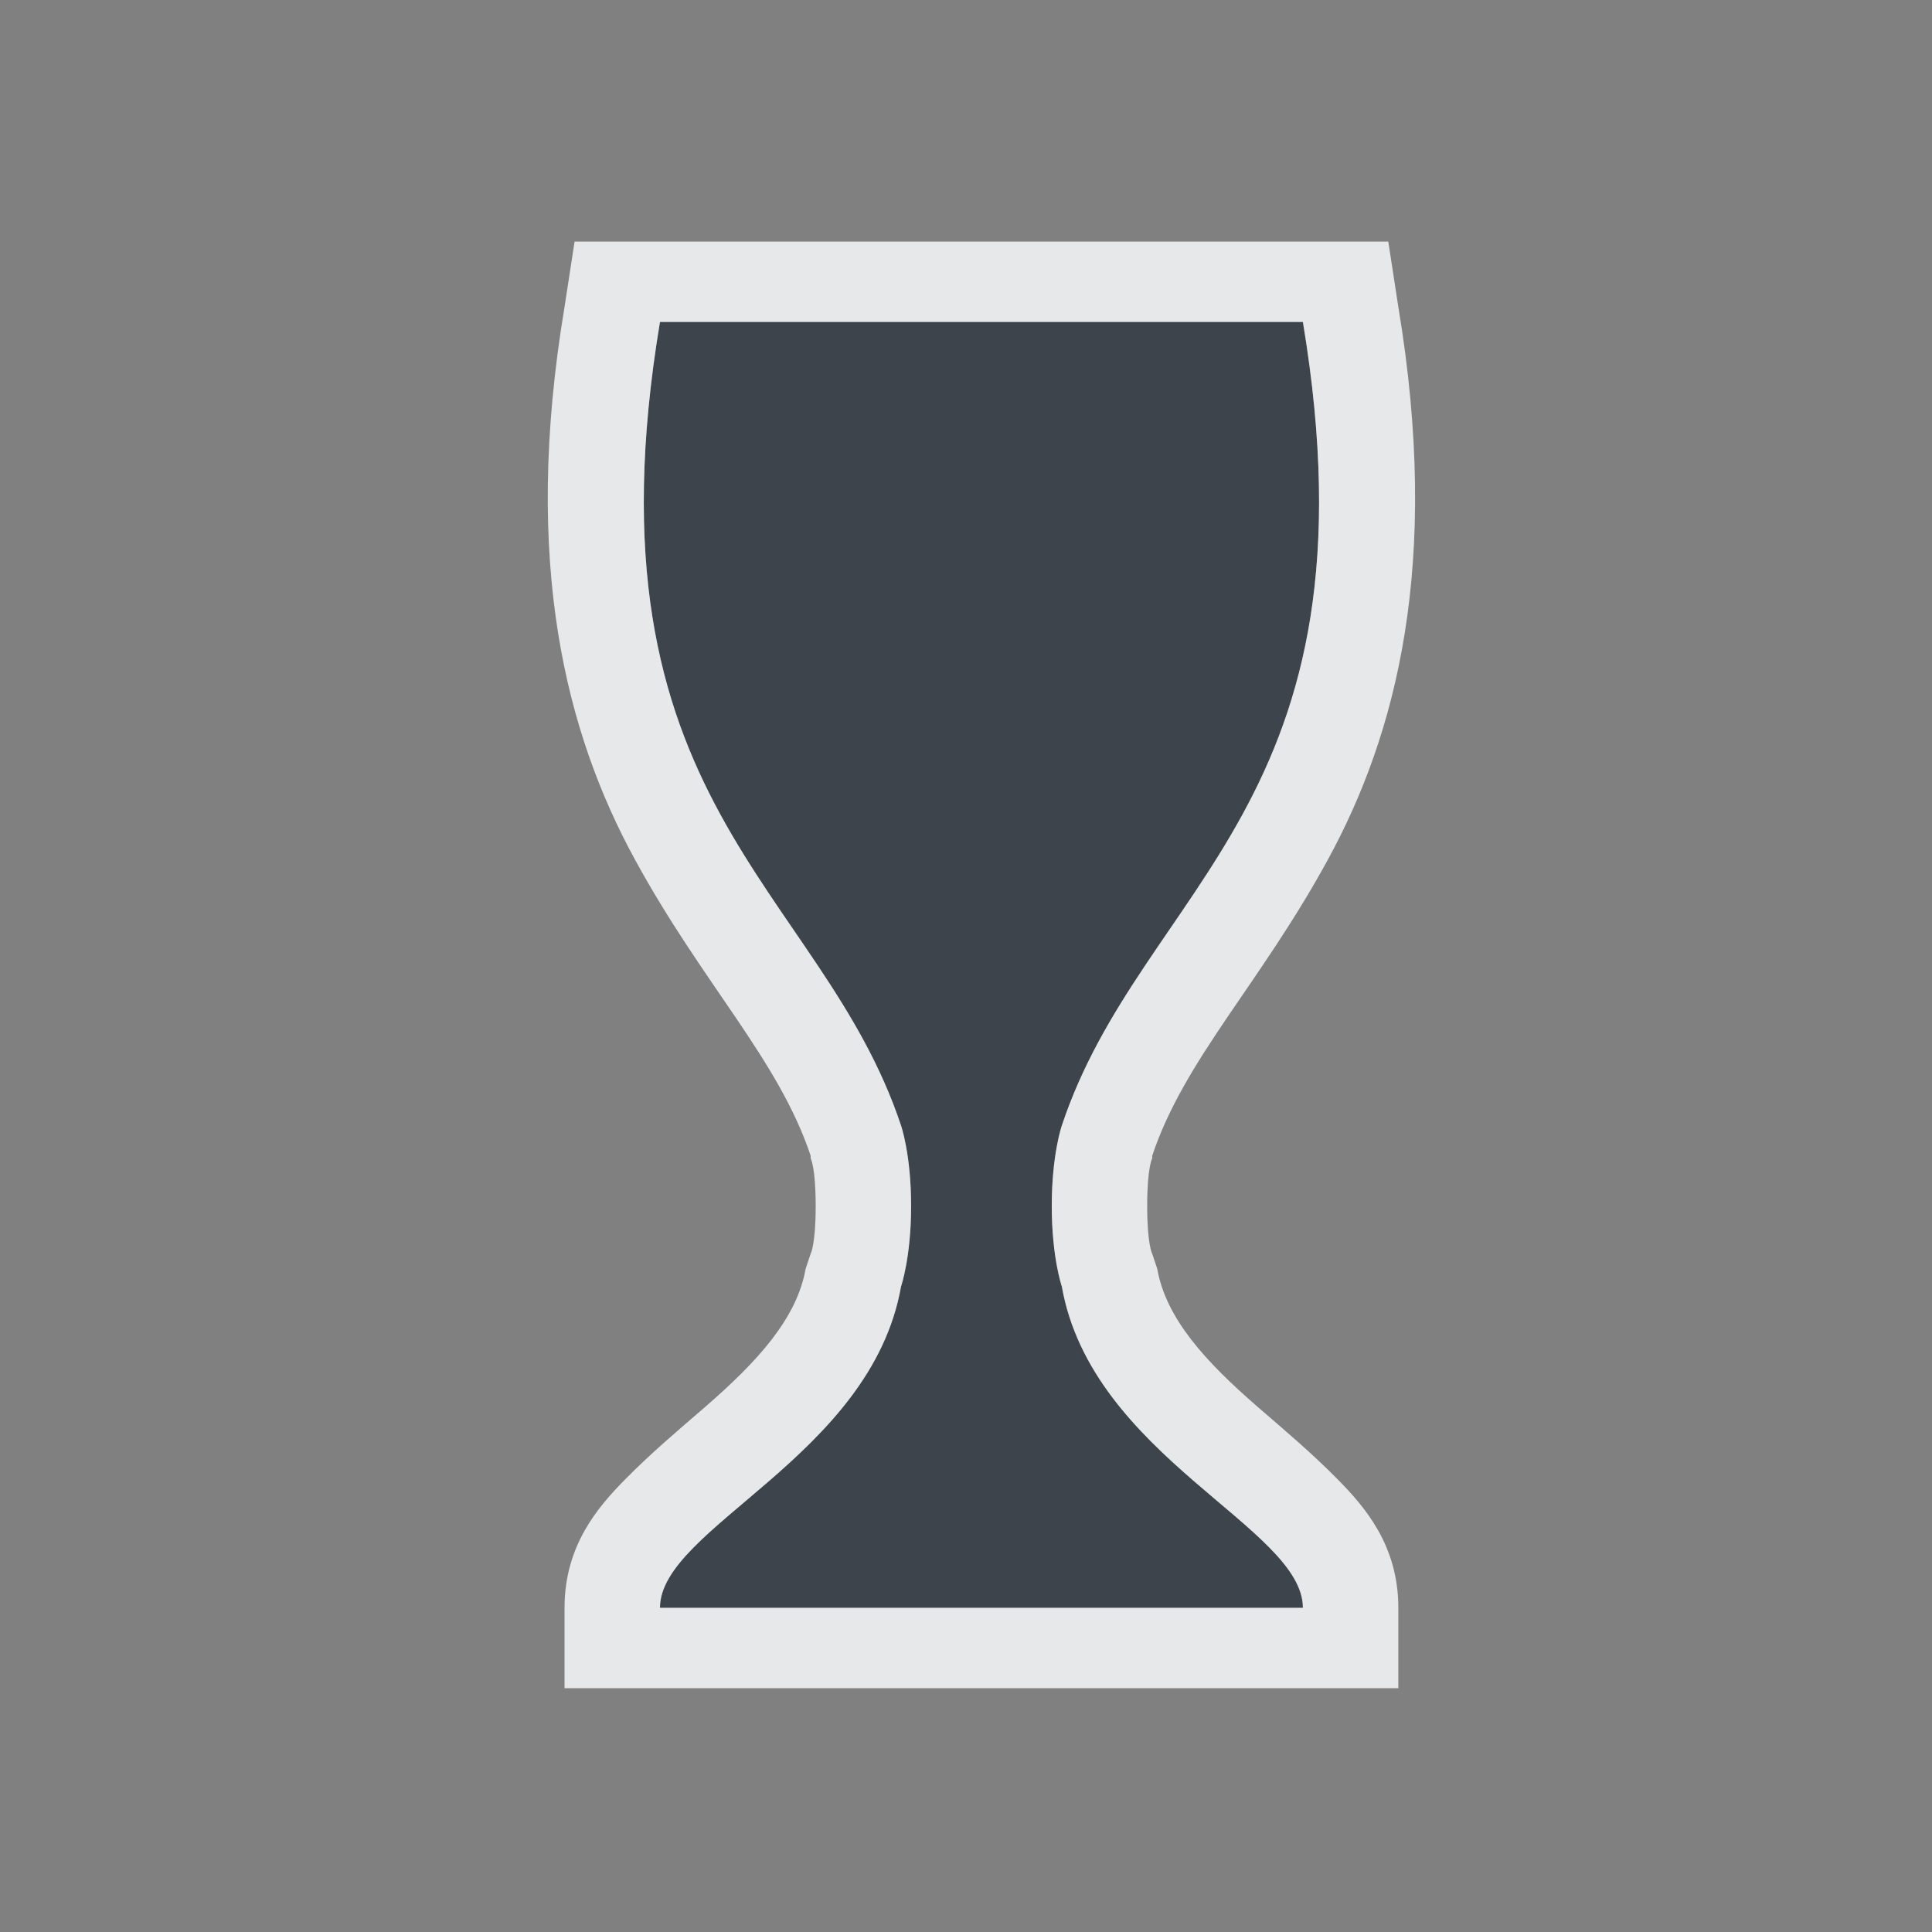 <?xml version="1.0" encoding="UTF-8" standalone="no"?>
<!-- Created with Inkscape (http://www.inkscape.org/) -->

<svg
   xmlns:dc="http://purl.org/dc/elements/1.1/"
   xmlns:cc="http://creativecommons.org/ns#"
   xmlns:rdf="http://www.w3.org/1999/02/22-rdf-syntax-ns#"
   xmlns:svg="http://www.w3.org/2000/svg"
   xmlns="http://www.w3.org/2000/svg"
   xmlns:sodipodi="http://sodipodi.sourceforge.net/DTD/sodipodi-0.dtd"
   xmlns:inkscape="http://www.inkscape.org/namespaces/inkscape"
   width="24"
   height="24"
   id="svg27665"
   version="1.1"
   inkscape:version="0.48.3.1 r9886"
   sodipodi:docname="wine.svg">
  <rect width="100%" height="100%" fill="#808080" stroke="none"/>
  <defs
     id="defs27667" />
  <sodipodi:namedview
     id="base"
     pagecolor="#ffffff"
     bordercolor="#666666"
     borderopacity="1.0"
     inkscape:pageopacity="0.0"
     inkscape:pageshadow="2"
     inkscape:zoom="31.678384"
     inkscape:cx="17.827442"
     inkscape:cy="11.068829"
     inkscape:document-units="px"
     inkscape:current-layer="22"
     showgrid="true"
     inkscape:window-width="1920"
     inkscape:window-height="1033"
     inkscape:window-x="-10"
     inkscape:window-y="25"
     inkscape:window-maximized="1"
     inkscape:snap-bbox="true"
     inkscape:bbox-paths="true"
     inkscape:bbox-nodes="true"
     inkscape:snap-bbox-edge-midpoints="true"
     inkscape:snap-bbox-midpoints="true"
     inkscape:object-paths="true"
     inkscape:snap-intersection-paths="true"
     inkscape:object-nodes="true"
     inkscape:snap-smooth-nodes="true"
     inkscape:snap-midpoints="true"
     inkscape:snap-object-midpoints="true"
     inkscape:snap-center="true"
     inkscape:snap-global="true"
     showguides="true"
     inkscape:guide-bbox="true"
     fit-margin-top="0"
     fit-margin-left="0"
     fit-margin-right="0"
     fit-margin-bottom="0"
     inkscape:showpageshadow="false"
     inkscape:snap-page="true">
    <inkscape:grid
       type="xygrid"
       id="grid3126"
       empspacing="5"
       visible="true"
       enabled="true"
       snapvisiblegridlinesonly="true"
       originx="1.9507231e-05px"
       originy="25px" />
  </sodipodi:namedview>
  <g
     inkscape:label="Camada 1"
     inkscape:groupmode="layer"
     id="layer1"
     transform="translate(3364.417,-1851.516)">
    <g
       transform="matrix(0.036,0,0,0.036,-3237.713,1855.224)"
       id="22"
       inkscape:label="#g10690">
      <path
         sodipodi:nodetypes="ccscccccscccc"
         inkscape:connector-curvature="0"
         id="path2985"
         d="m -3291.821,8.1 c -27.731,166.388 55.463,194.12 83.194,277.314 0,0 3.466,9.976 3.466,27.731 0,17.755 -3.466,27.731 -3.466,27.731 -10.399,58.867 -83.194,83.194 -83.194,110.926 l 110.926,0 110.926,0 c 0,-27.731 -72.795,-52.058 -83.194,-110.926 0,0 -3.466,-9.976 -3.466,-27.731 0,-17.755 3.466,-27.731 3.466,-27.731 27.732,-83.194 110.926,-110.926 83.194,-277.314 l -110.926,0 z"
         style="color:#000000;fill:#27303a;fill-opacity:0.753;fill-rule:nonzero;stroke:none;stroke-width:0.051;marker:none;visibility:visible;display:inline;overflow:visible;enable-background:accumulate" />
      <path
         style="font-size:medium;font-style:normal;font-variant:normal;font-weight:normal;font-stretch:normal;text-indent:0;text-align:start;text-decoration:none;line-height:normal;letter-spacing:normal;word-spacing:normal;text-transform:none;direction:ltr;block-progression:tb;writing-mode:lr-tb;text-anchor:start;baseline-shift:baseline;color:#000000;fill:#f1f3f5;fill-opacity:0.903;fill-rule:nonzero;stroke:none;stroke-width:2;marker:none;visibility:visible;display:inline;overflow:visible;enable-background:accumulate;font-family:Sans;-inkscape-font-specification:Sans"
         d="m -3321.287,-19.631 -3.466,22.532 c -14.802,88.813 0.76,147.561 24.265,190.653 23.505,43.093 49.603,69.081 60.663,102.26 l 0,0.867 c 0,0 1.733,3.042 1.733,16.466 0,13.424 -1.733,16.466 -1.733,16.466 l -0.867,2.6 -0.867,2.6 c -3.022,17.108 -16.523,31.933 -34.664,47.663 -9.071,7.865 -18.447,15.697 -27.731,25.132 -9.284,9.435 -20.799,22.705 -20.799,44.197 l 0,27.731 287.714,0 0,-27.731 c 0,-21.492 -11.514,-34.762 -20.799,-44.197 -9.284,-9.435 -18.66,-17.267 -27.732,-25.132 -18.142,-15.73 -31.642,-30.555 -34.664,-47.663 l -0.867,-2.6 -0.867,-2.6 c 0,0 -1.733,-3.042 -1.733,-16.466 0,-13.424 1.733,-16.466 1.733,-16.466 l 0,-0.867 c 11.06,-33.178 37.157,-59.167 60.663,-102.26 23.505,-43.093 39.067,-101.841 24.265,-190.653 l -3.466,-22.532 -280.781,0 z m 29.465,27.731 110.926,0 110.926,0 c 27.731,166.388 -55.463,194.12 -83.194,277.314 0,0 -3.466,9.976 -3.466,27.731 0,17.755 3.466,27.731 3.466,27.731 10.399,58.867 83.194,83.194 83.194,110.926 l -110.926,0 -110.926,0 c -10e-5,-27.731 72.795,-52.058 83.194,-110.926 0,0 3.466,-9.976 3.466,-27.731 0,-17.755 -3.466,-27.731 -3.466,-27.731 -27.731,-83.194 -110.926,-110.926 -83.194,-277.314 z"
         id="use2989"
         inkscape:connector-curvature="0" />
    </g>
  </g>
</svg>
